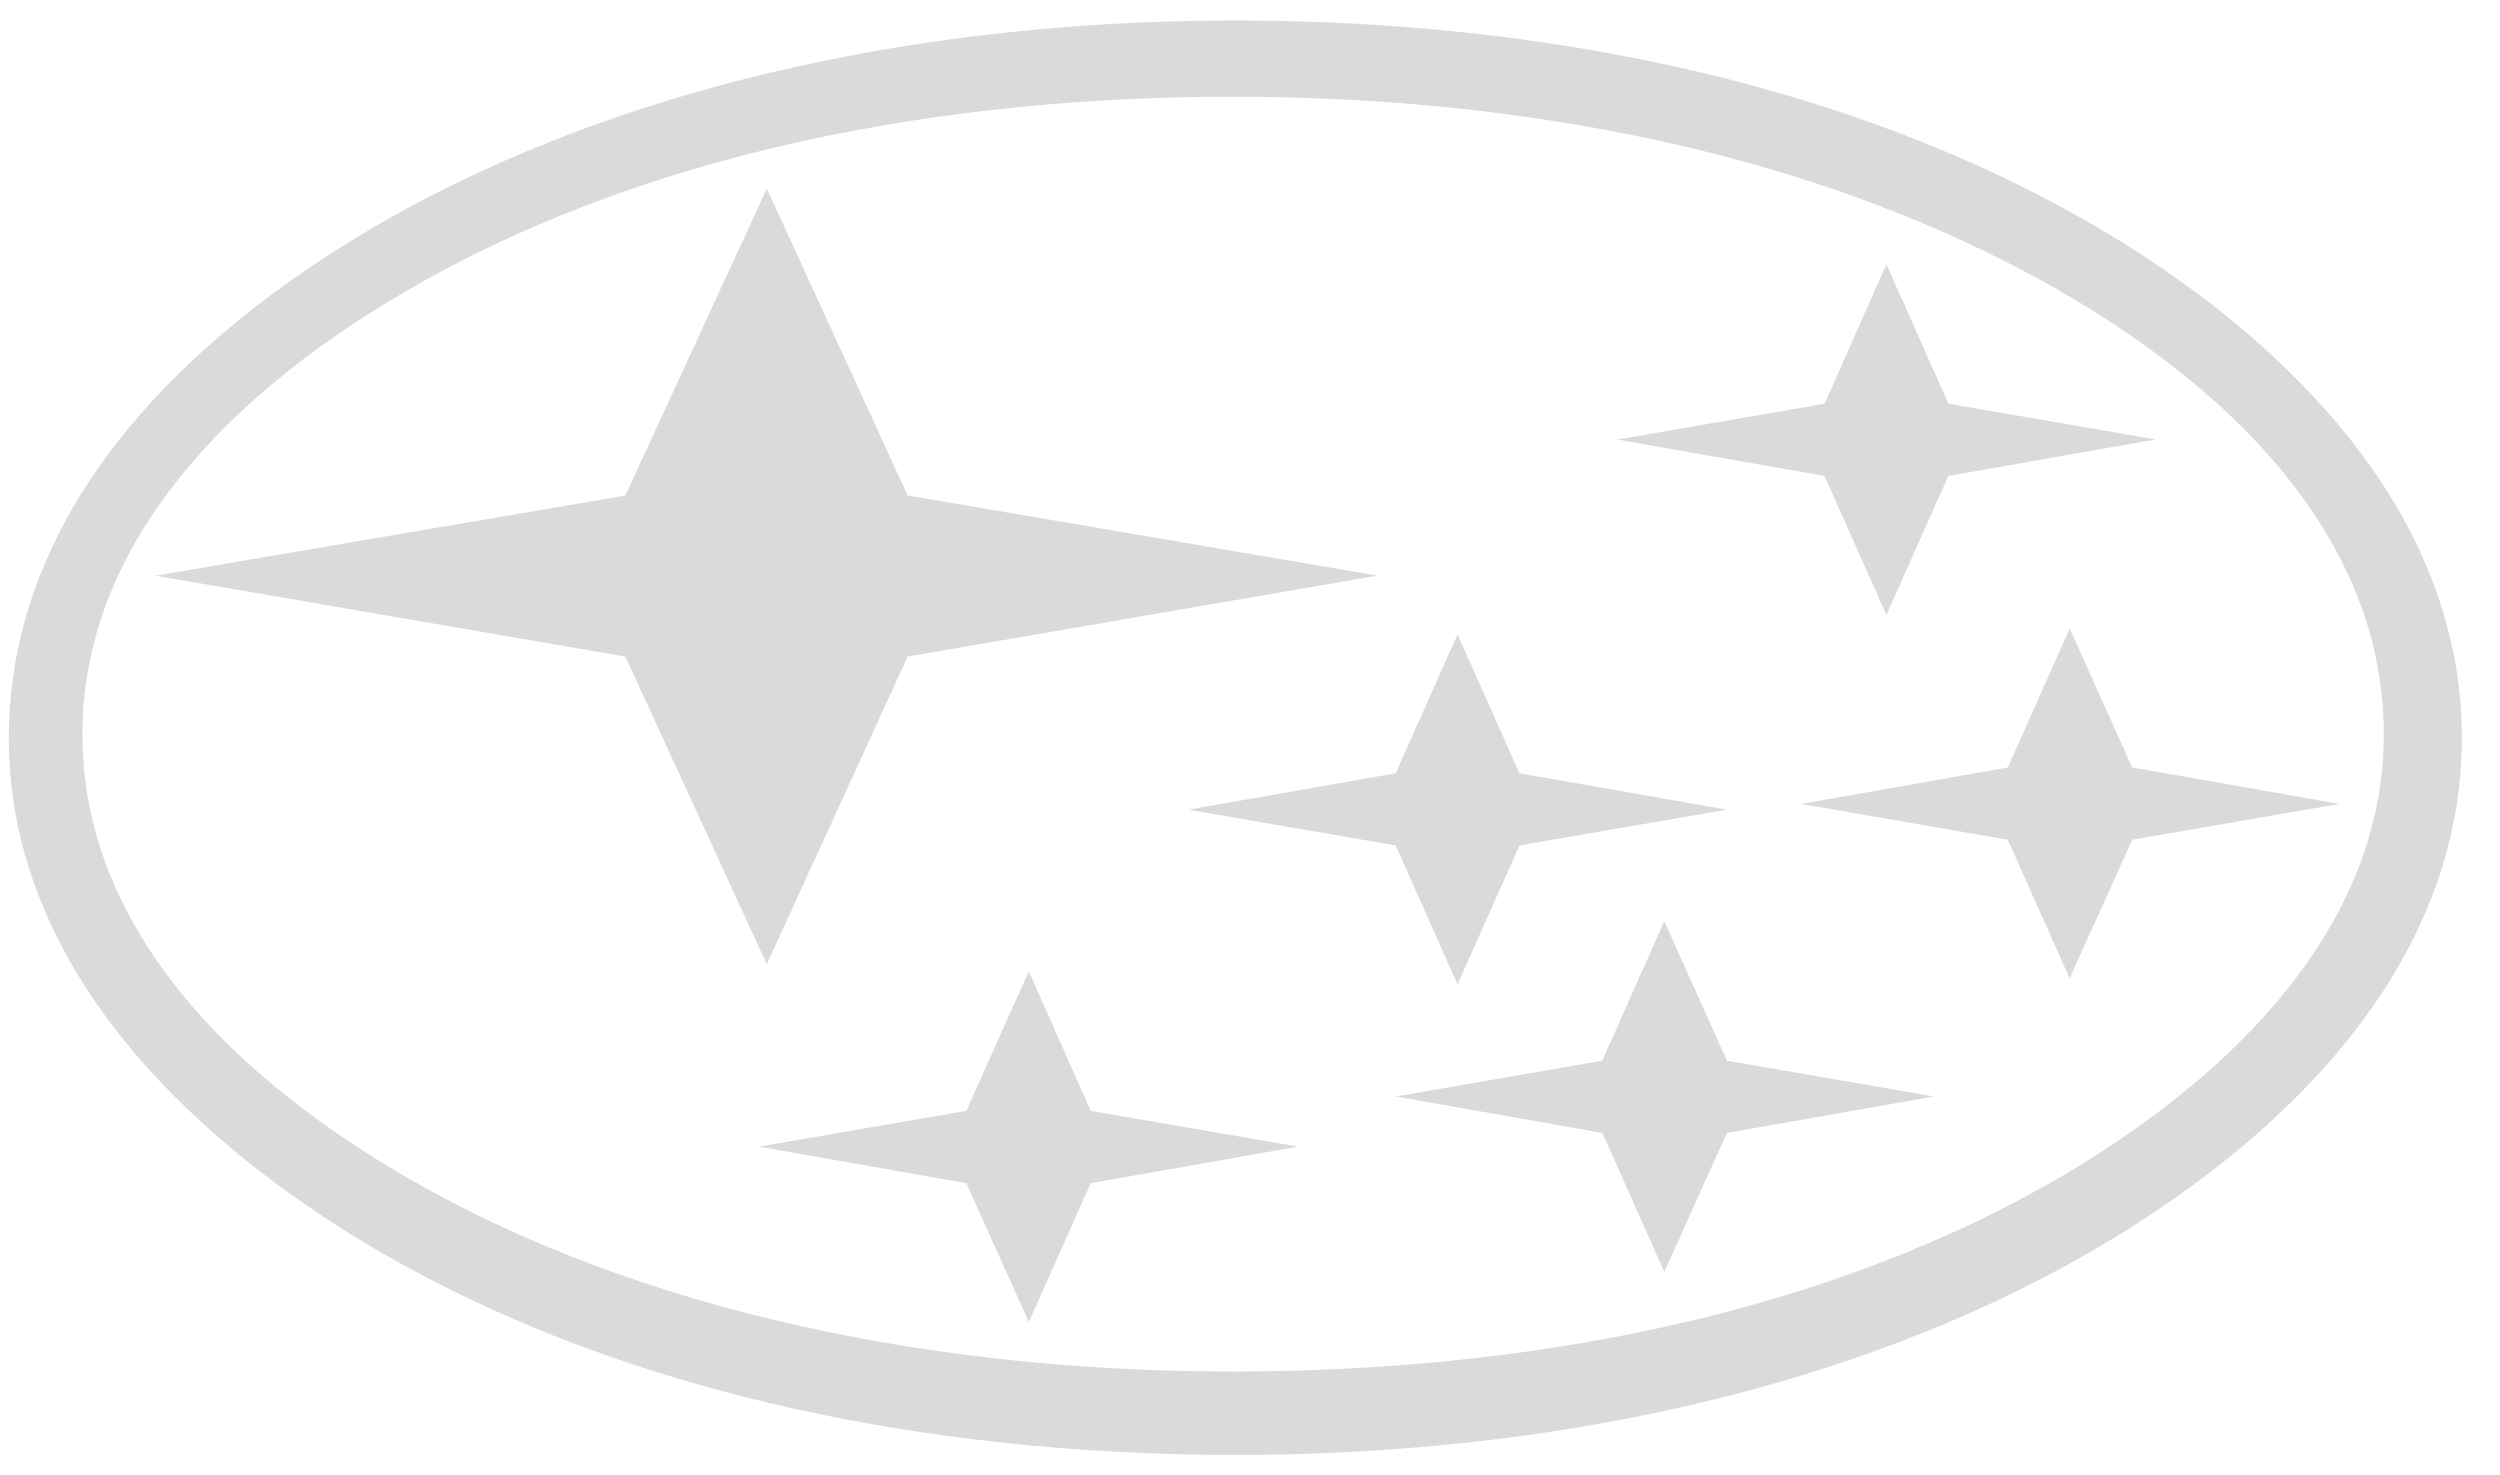 <svg width="61" height="36" viewBox="0 0 61 36" fill="#DADADA" xmlns="http://www.w3.org/2000/svg">
    <path id="Vector"
        d="M30.142 0.5C37.634 0.5 45.664 2.026 52.054 6.084C56.206 8.738 60.069 12.763 60.069 18.005C60.069 24.13 54.84 28.584 49.829 31.191C43.866 34.278 36.821 35.5 30.142 35.5C22.653 35.5 14.637 33.991 8.245 29.919C4.095 27.262 0.215 23.24 0.215 18.008C0.215 11.855 5.432 7.418 10.455 4.807C16.435 1.725 23.466 0.5 30.142 0.5ZM30.08 2.36C23.114 2.36 15.61 3.665 9.567 7.306C5.766 9.58 2.01 13.159 2.01 17.913C2.01 23.497 7.098 27.405 11.647 29.649C17.278 32.398 23.86 33.465 30.08 33.465C37.058 33.465 44.567 32.161 50.61 28.52C54.393 26.23 58.164 22.669 58.164 17.913C58.164 12.319 53.089 8.403 48.528 6.179C42.896 3.425 36.312 2.36 30.08 2.36ZM3.794 14.047L15.258 12.092L18.71 4.603L22.147 12.089L33.609 14.045L22.147 16.02L18.71 23.527L15.258 16.02L3.794 14.047ZM28.997 19.756L34.055 18.868L35.564 15.479L37.075 18.868L42.133 19.756L37.075 20.629L35.564 24.02L34.055 20.629L28.997 19.756ZM39.462 10.725L44.52 9.852L46.029 6.448L47.54 9.85L52.598 10.723L47.54 11.613L46.029 15.005L44.517 11.613L39.462 10.725ZM34.058 26.754L39.095 25.881L40.609 22.477L42.136 25.881L47.191 26.754L42.136 27.644L40.609 31.036L39.098 27.644L34.058 26.754ZM18.52 27.978L23.578 27.105L25.104 23.699L26.613 27.105L31.671 27.978L26.613 28.869L25.104 32.258L23.578 28.869L18.52 27.978ZM43.949 19.616L48.991 18.726L50.5 15.336L52.026 18.726L57.084 19.616L52.026 20.489L50.5 23.873L48.989 20.489L43.949 19.616Z" />
</svg>